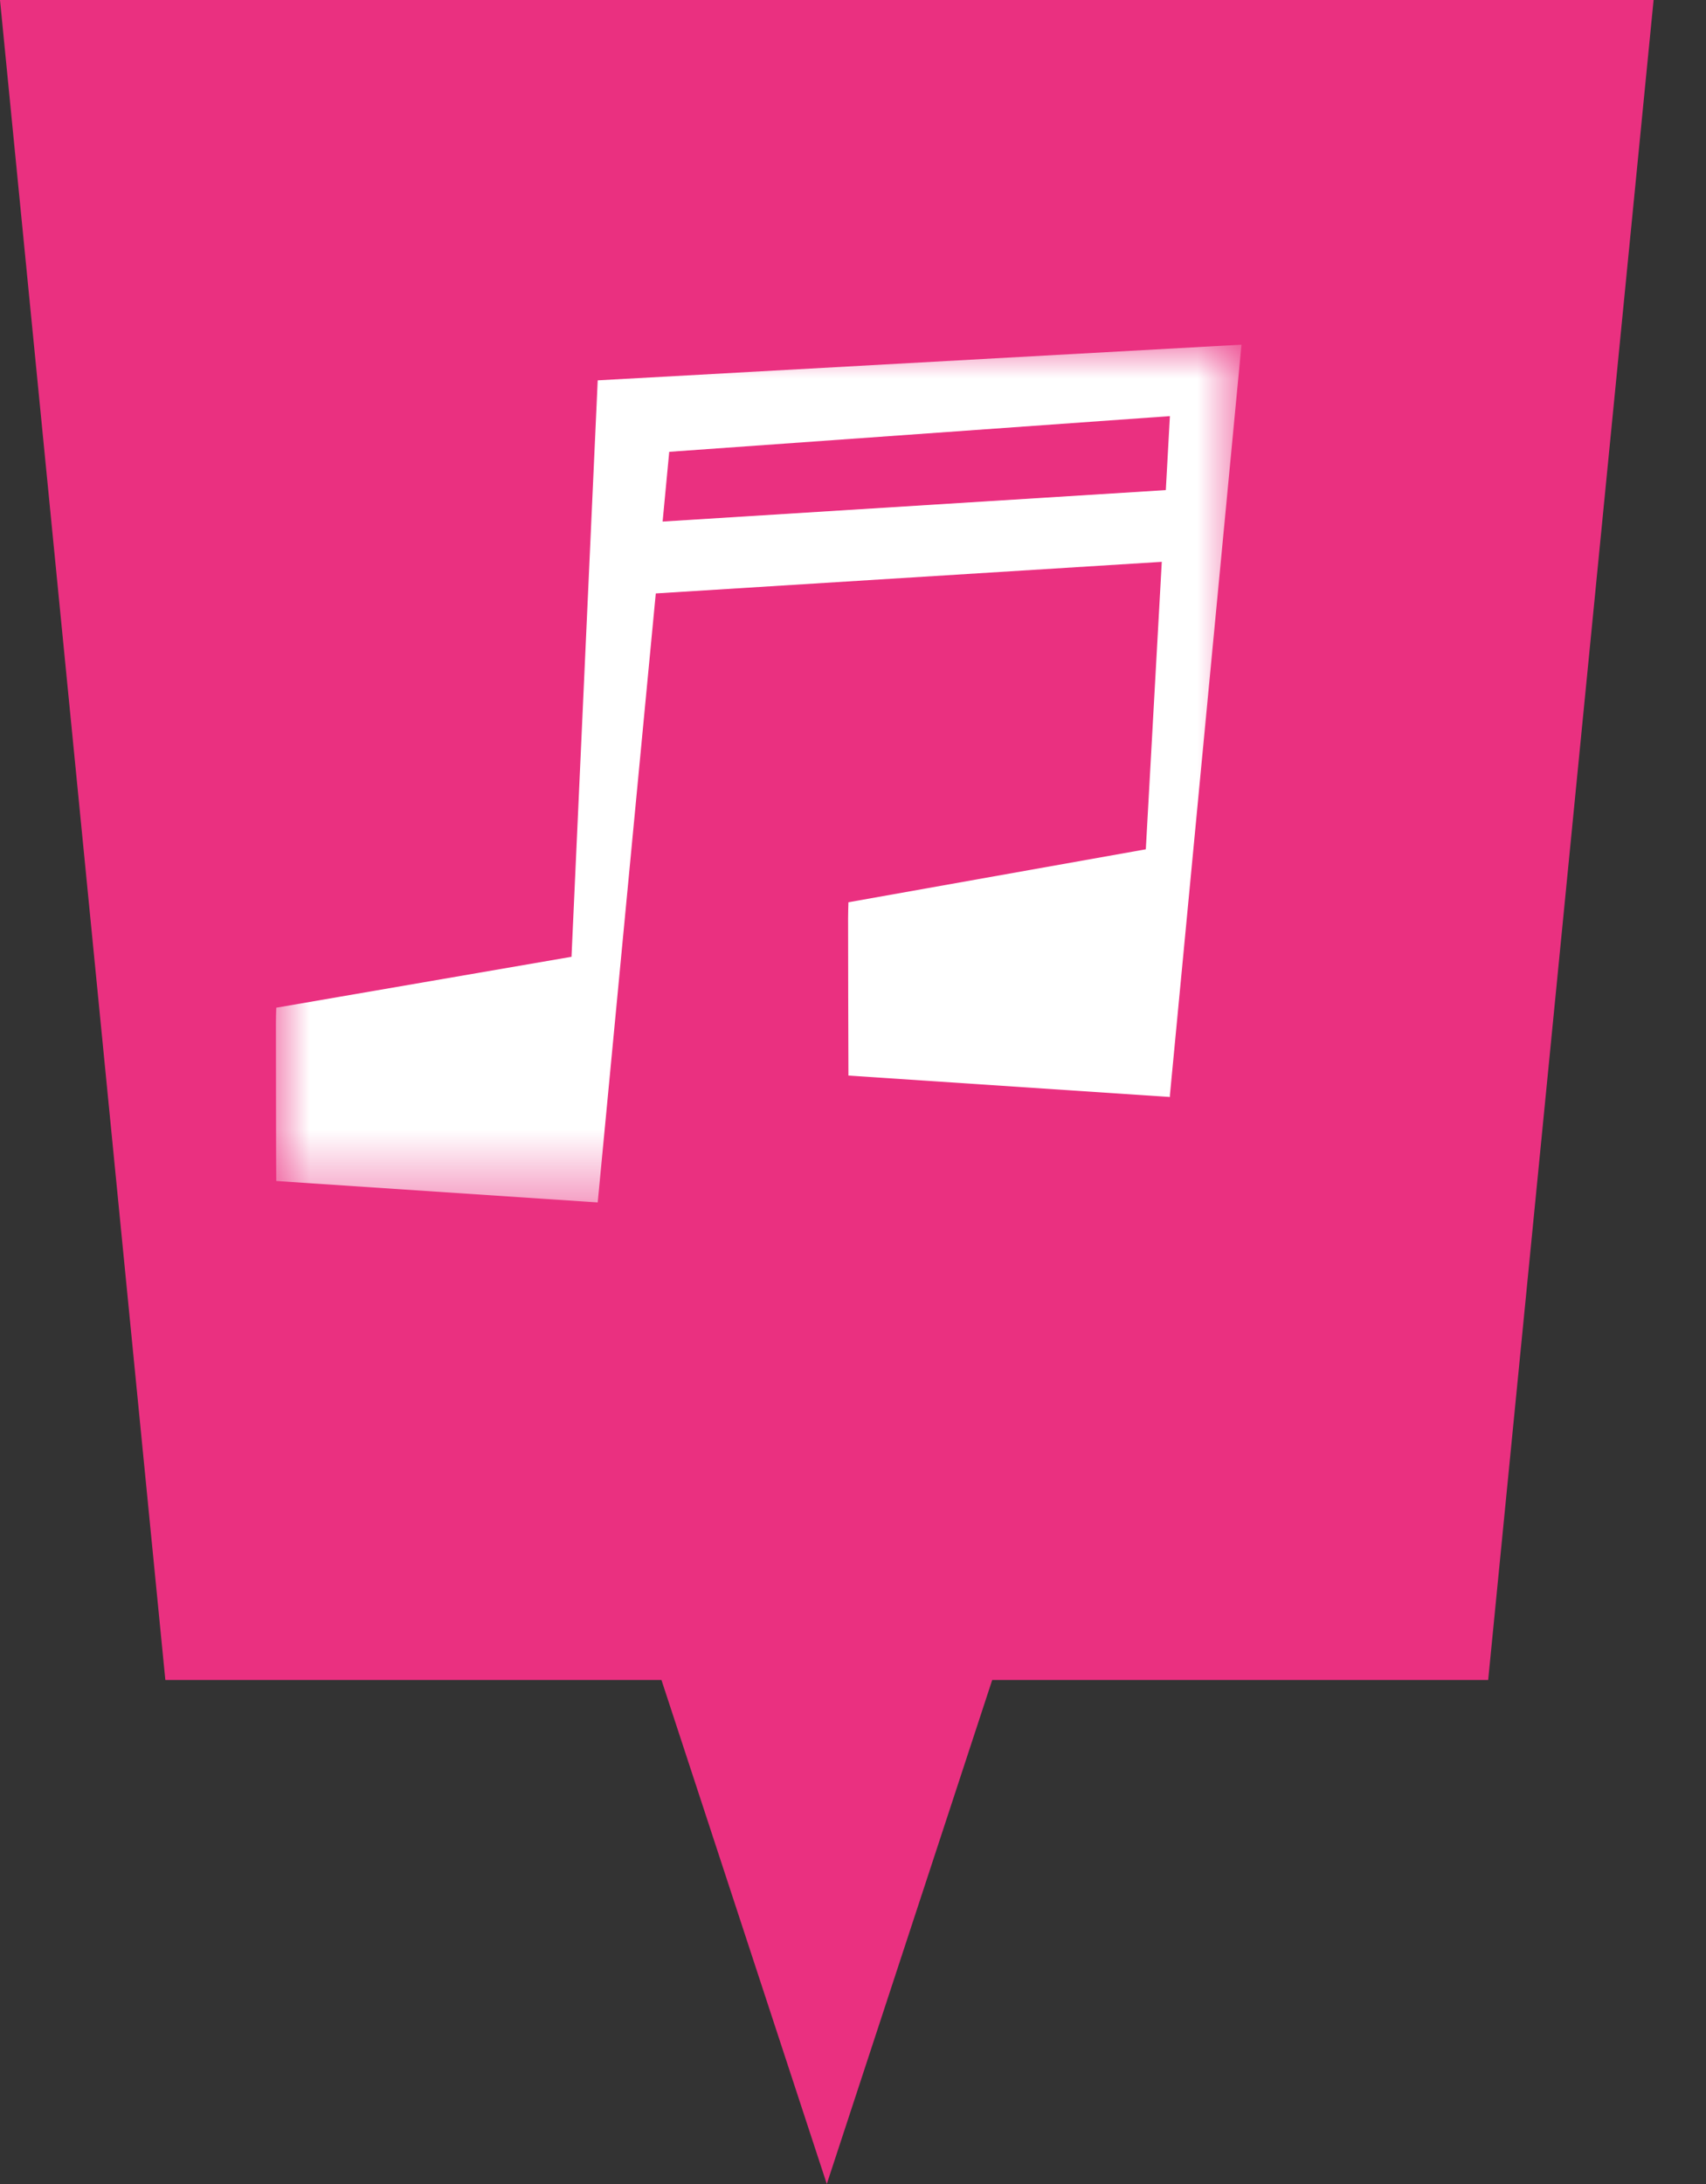 <?xml version="1.0" encoding="UTF-8"?>
<svg width="25px" height="32px" viewBox="0 0 25 32" version="1.1" xmlns="http://www.w3.org/2000/svg" xmlns:xlink="http://www.w3.org/1999/xlink">
    <rect x="0" y="0" width="25" height="32" fill="#333333" stroke="none"/>
    <title>event_digital-konzerte</title>
    <defs>
        <polygon id="path-1" points="0 0 14.149 0 14.149 12.568 0 12.568"></polygon>
    </defs>
    <g id="Page-1" stroke="none" stroke-width="1" fill="none" fill-rule="evenodd">
        <g id="event_digital-konzerte">
            <polygon id="Fill-1" fill="#EA3080" fill-rule="nonzero" points="0 0 2.423 24.615 9.693 24.615 12.116 32 14.54 24.615 21.808 24.615 24.232 0"></polygon>
            <g id="Fill-1-Clipped" transform="translate(4.043, 5.05)">
                <mask id="mask-2" fill="white">
                    <use xlink:href="#path-1"></use>
                </mask>
                <g id="path-1"></g>
                <path d="M5.667,2.592 L5.764,1.57 L13.101,1.047 L13.041,2.131 L5.667,2.592 Z M4.716,0.523 L4.332,8.969 L0.005,9.715 C0.002,9.793 0,9.871 0,9.95 C0,10.029 0.002,12.175 0.005,12.254 L4.716,12.568 L5.567,3.645 L12.982,3.182 L12.748,7.394 L8.39,8.17 C8.388,8.248 8.385,8.326 8.385,8.405 C8.385,8.485 8.388,10.63 8.39,10.709 L13.101,11.023 L13.101,10.998 L14.15,-0 L4.716,0.523 Z" id="Fill-1" fill="#FFFFFF" fill-rule="nonzero" mask="url(#mask-2)"></path>
            </g>
        </g>
    </g>
</svg>